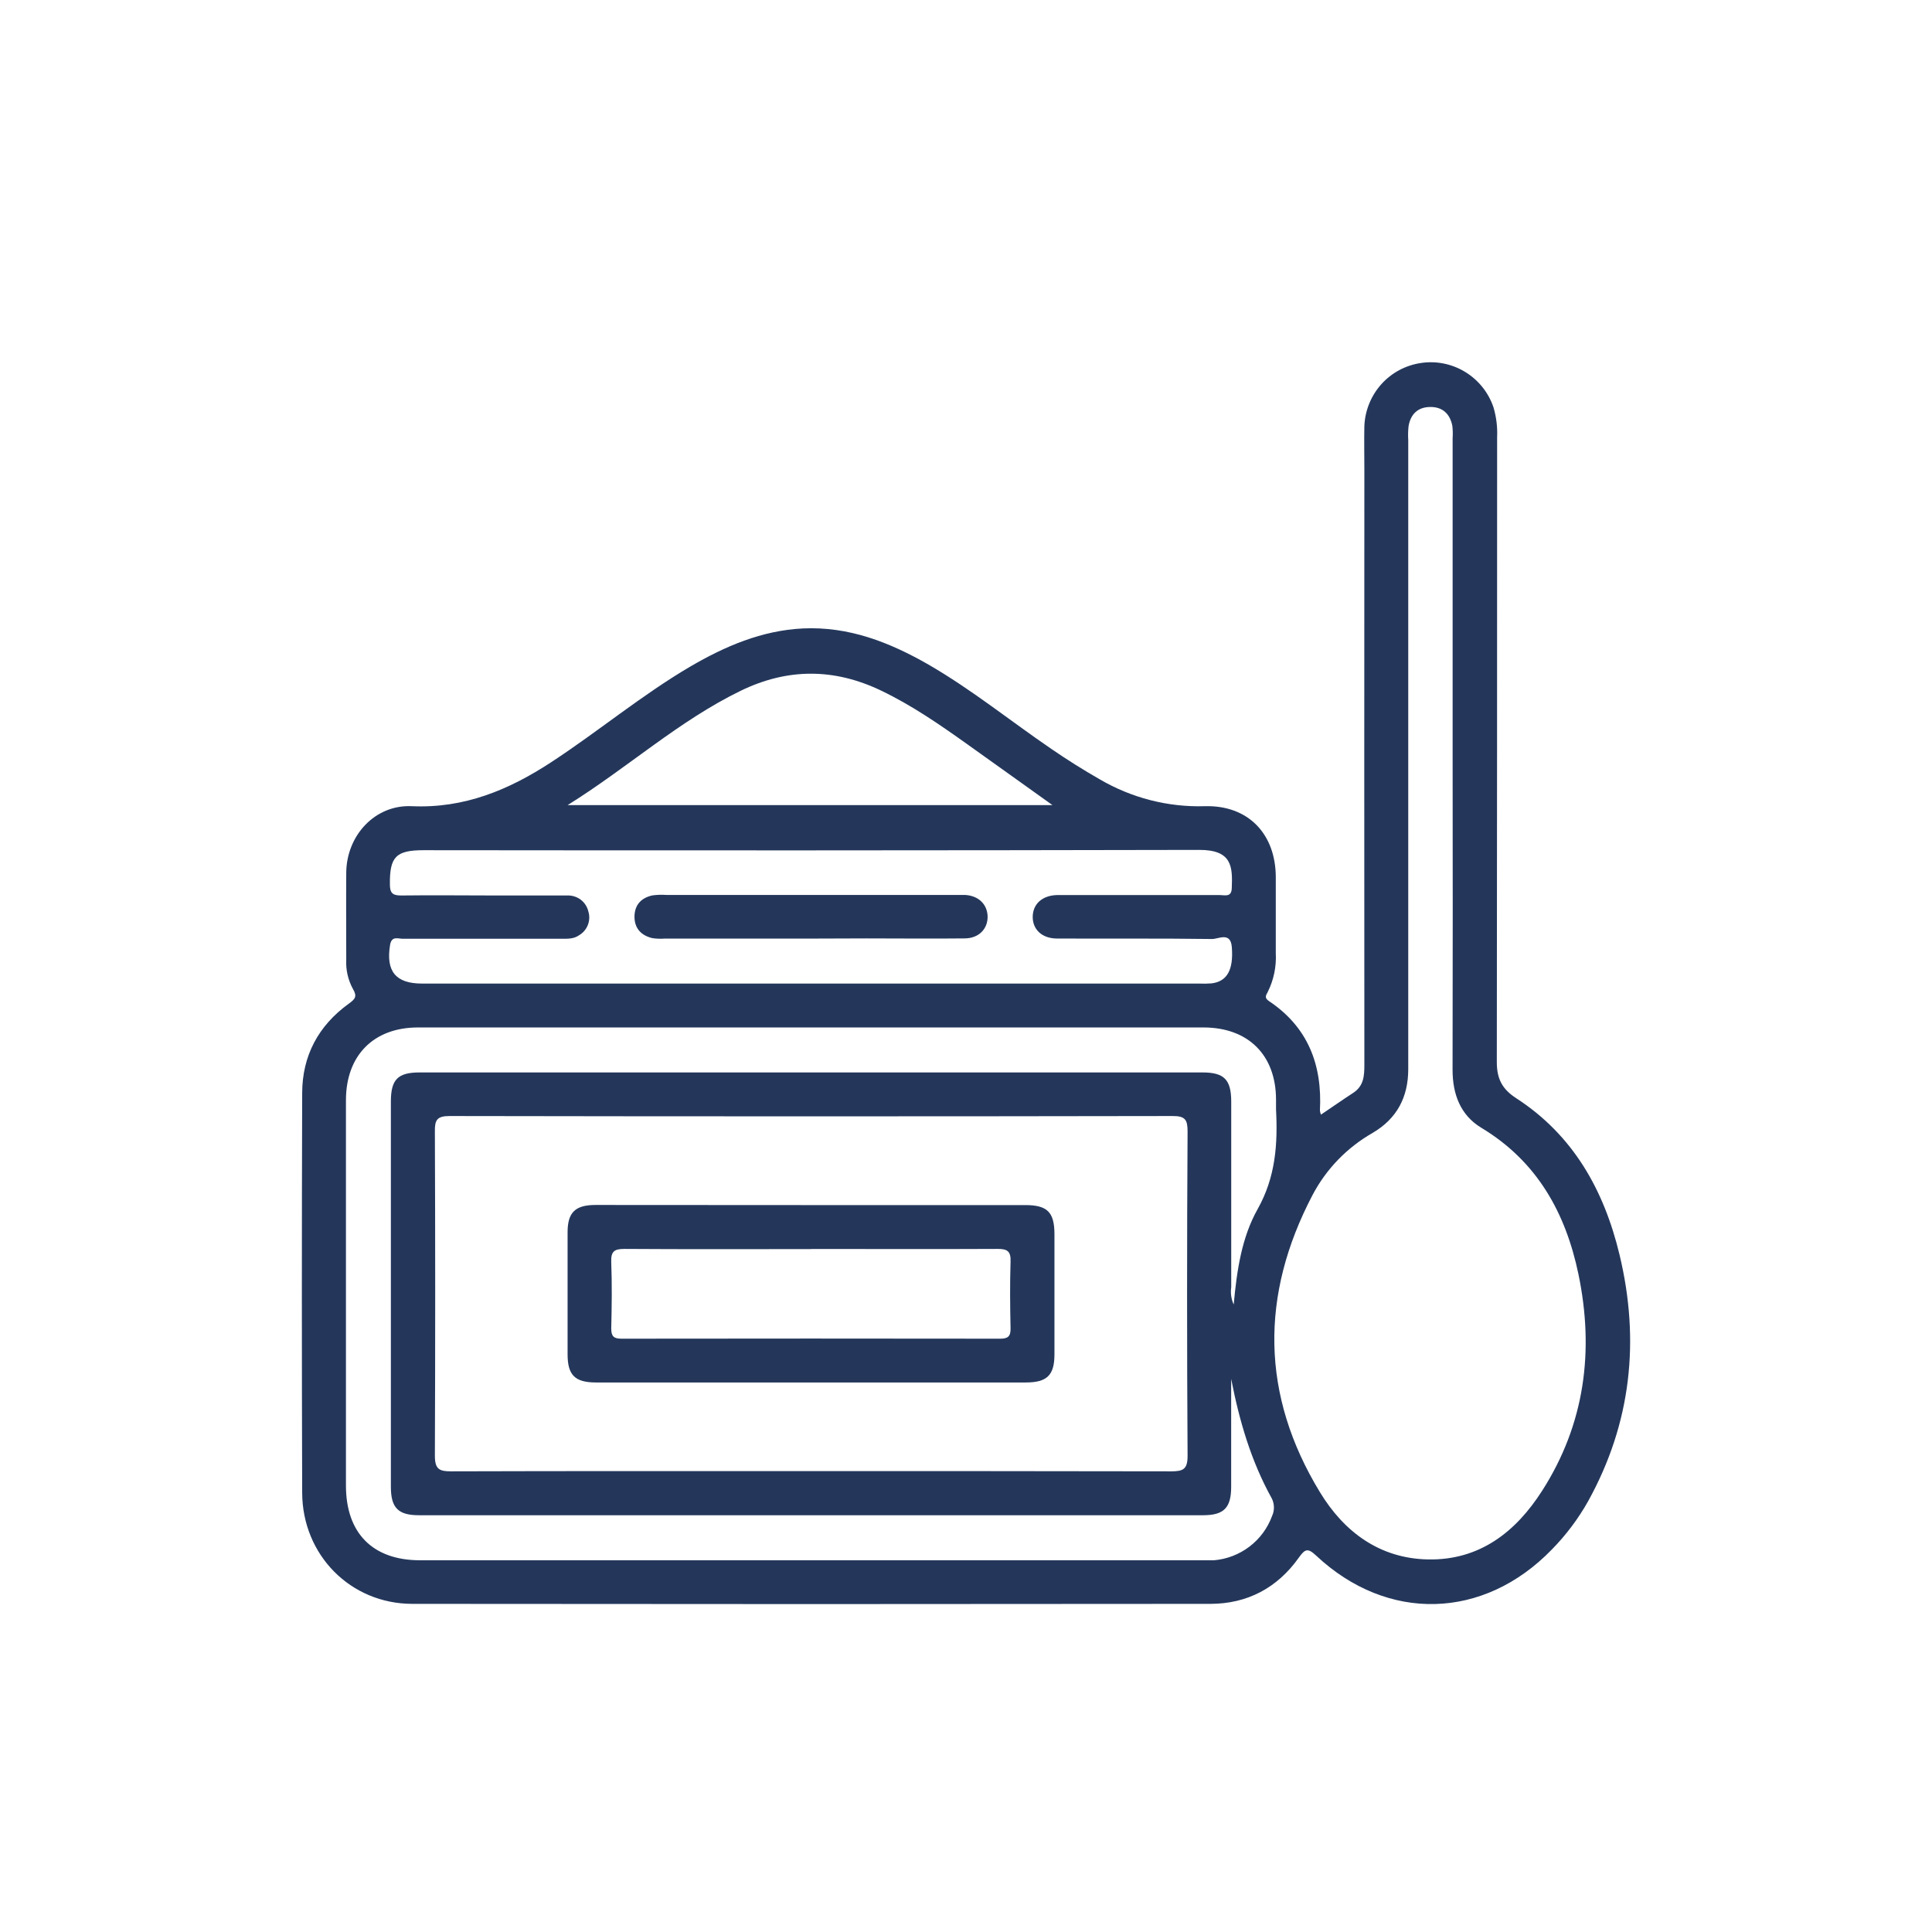 <svg width="32" height="32" viewBox="0 0 32 32" fill="none" xmlns="http://www.w3.org/2000/svg">
<path d="M21.879 18.462C22.063 18.339 22.235 18.217 22.411 18.103C22.587 17.989 22.598 17.824 22.598 17.64C22.596 14.35 22.596 11.06 22.598 7.77C22.598 7.533 22.593 7.296 22.598 7.059C22.608 6.802 22.707 6.557 22.878 6.365C23.049 6.174 23.282 6.049 23.537 6.012C23.791 5.974 24.05 6.027 24.269 6.161C24.488 6.295 24.653 6.501 24.736 6.744C24.784 6.906 24.805 7.074 24.797 7.243C24.797 10.693 24.796 14.143 24.792 17.592C24.792 17.869 24.881 18.04 25.115 18.191C26.059 18.803 26.568 19.715 26.824 20.78C27.166 22.203 27.019 23.571 26.306 24.862C26.141 25.156 25.938 25.426 25.702 25.666C24.573 26.83 22.982 26.873 21.801 25.767C21.661 25.636 21.617 25.653 21.512 25.8C21.157 26.3 20.66 26.564 20.05 26.565C15.644 26.57 11.237 26.57 6.831 26.565C5.805 26.565 5.007 25.754 5.005 24.722C4.998 22.518 4.998 20.313 5.005 18.108C5.005 17.487 5.274 16.987 5.777 16.624C5.881 16.549 5.921 16.505 5.845 16.379C5.764 16.23 5.726 16.062 5.735 15.893C5.735 15.412 5.731 14.93 5.735 14.448C5.743 13.835 6.213 13.325 6.82 13.353C7.689 13.392 8.428 13.084 9.132 12.623C9.911 12.113 10.627 11.514 11.432 11.041C12.011 10.703 12.617 10.443 13.297 10.409C14.056 10.373 14.733 10.637 15.379 11.008C16.094 11.421 16.736 11.942 17.416 12.406C17.674 12.583 17.939 12.75 18.212 12.906C18.74 13.216 19.345 13.372 19.957 13.353C20.671 13.334 21.128 13.809 21.131 14.525C21.131 14.946 21.131 15.367 21.131 15.788C21.143 16.01 21.097 16.231 20.998 16.43C20.97 16.483 20.937 16.525 21.015 16.579C21.664 17.011 21.903 17.637 21.862 18.394C21.865 18.418 21.871 18.44 21.879 18.462ZM13.421 24.366C15.413 24.366 17.406 24.366 19.398 24.37C19.595 24.37 19.671 24.337 19.67 24.113C19.659 22.323 19.659 20.534 19.67 18.744C19.67 18.551 19.635 18.484 19.425 18.485C15.433 18.492 11.441 18.492 7.448 18.485C7.237 18.485 7.2 18.55 7.203 18.743C7.21 20.533 7.21 22.322 7.203 24.112C7.203 24.335 7.277 24.371 7.474 24.37C9.452 24.364 11.437 24.366 13.421 24.366ZM24.06 12.49V7.258C24.065 7.189 24.063 7.12 24.055 7.051C24.015 6.854 23.893 6.738 23.687 6.741C23.481 6.743 23.363 6.863 23.33 7.06C23.322 7.136 23.32 7.213 23.325 7.289C23.325 10.762 23.325 14.234 23.325 17.706C23.325 18.173 23.138 18.529 22.731 18.767C22.31 19.008 21.966 19.363 21.74 19.793C20.87 21.452 20.883 23.107 21.862 24.715C22.26 25.371 22.849 25.813 23.651 25.829C24.505 25.846 25.106 25.375 25.543 24.691C26.249 23.589 26.408 22.374 26.144 21.105C25.932 20.088 25.459 19.236 24.536 18.68C24.187 18.47 24.059 18.119 24.059 17.72C24.062 15.976 24.063 14.233 24.06 12.49ZM20.392 22.839C20.392 23.435 20.392 24.03 20.392 24.626C20.392 24.976 20.27 25.097 19.927 25.097C15.599 25.097 11.27 25.097 6.939 25.097C6.594 25.097 6.474 24.974 6.474 24.625C6.474 22.499 6.474 20.372 6.474 18.246C6.474 17.878 6.59 17.763 6.951 17.763C11.272 17.763 15.594 17.763 19.916 17.763C20.276 17.763 20.392 17.881 20.393 18.245C20.393 19.27 20.393 20.295 20.393 21.32C20.379 21.418 20.393 21.517 20.434 21.607C20.486 21.035 20.568 20.494 20.829 20.029C21.128 19.498 21.165 18.951 21.135 18.376C21.135 18.323 21.135 18.269 21.135 18.216C21.135 17.476 20.675 17.018 19.933 17.018H6.923C6.188 17.018 5.73 17.481 5.73 18.224C5.73 20.351 5.73 22.478 5.73 24.605C5.73 25.395 6.174 25.843 6.959 25.843H19.901C19.97 25.843 20.039 25.843 20.107 25.843C20.321 25.825 20.525 25.746 20.696 25.616C20.867 25.486 20.997 25.309 21.07 25.108C21.091 25.063 21.101 25.014 21.1 24.964C21.099 24.914 21.088 24.865 21.066 24.821C20.722 24.202 20.529 23.54 20.392 22.839ZM13.424 16.291H19.859C19.928 16.294 19.997 16.293 20.065 16.288C20.324 16.258 20.432 16.065 20.403 15.69C20.384 15.426 20.182 15.555 20.073 15.553C19.216 15.541 18.364 15.549 17.509 15.545C17.257 15.545 17.1 15.393 17.105 15.178C17.111 14.97 17.264 14.833 17.504 14.825C17.588 14.825 17.672 14.825 17.756 14.825C18.573 14.825 19.39 14.825 20.205 14.825C20.287 14.825 20.397 14.866 20.402 14.711C20.416 14.357 20.41 14.076 19.863 14.077C15.582 14.086 11.3 14.087 7.017 14.082C6.556 14.082 6.453 14.193 6.458 14.648C6.458 14.79 6.502 14.832 6.642 14.832C7.169 14.825 7.696 14.832 8.223 14.832C8.612 14.832 9.001 14.832 9.39 14.832C9.472 14.828 9.552 14.852 9.618 14.901C9.683 14.95 9.728 15.021 9.746 15.1C9.768 15.173 9.764 15.252 9.736 15.322C9.708 15.393 9.657 15.452 9.591 15.491C9.504 15.552 9.407 15.549 9.304 15.549C8.427 15.549 7.548 15.549 6.671 15.549C6.593 15.549 6.487 15.497 6.461 15.65C6.389 16.086 6.553 16.291 6.99 16.291H13.424ZM17.432 13.335C16.942 12.986 16.479 12.652 16.013 12.321C15.56 11.998 15.103 11.683 14.599 11.441C13.821 11.066 13.048 11.063 12.269 11.441C11.244 11.939 10.404 12.71 9.402 13.335H17.432Z" fill="#24375B"/>
<path d="M13.456 19.96C14.632 19.96 15.807 19.96 16.983 19.96C17.346 19.96 17.464 20.077 17.465 20.438C17.465 21.103 17.465 21.768 17.465 22.433C17.465 22.777 17.342 22.898 16.993 22.898H9.871C9.523 22.898 9.401 22.776 9.401 22.432C9.401 21.759 9.401 21.086 9.401 20.411C9.401 20.082 9.527 19.959 9.861 19.958C11.059 19.959 12.257 19.96 13.456 19.96ZM13.433 20.689C12.403 20.689 11.373 20.693 10.343 20.686C10.173 20.686 10.118 20.728 10.124 20.902C10.138 21.269 10.133 21.637 10.124 22.004C10.124 22.136 10.168 22.173 10.295 22.173C12.386 22.17 14.476 22.17 16.566 22.173C16.694 22.173 16.74 22.135 16.738 22.004C16.73 21.637 16.726 21.269 16.738 20.902C16.745 20.727 16.689 20.684 16.519 20.686C15.492 20.691 14.462 20.687 13.433 20.687V20.689Z" fill="#24375B"/>
<path d="M13.435 15.546H11.008C10.939 15.551 10.87 15.549 10.803 15.538C10.619 15.494 10.508 15.375 10.509 15.181C10.511 14.986 10.623 14.869 10.809 14.83C10.885 14.82 10.962 14.818 11.038 14.823H15.823C15.876 14.823 15.93 14.823 15.983 14.823C16.206 14.835 16.351 14.976 16.358 15.176C16.363 15.386 16.211 15.543 15.976 15.543C15.434 15.549 14.892 15.543 14.35 15.543L13.435 15.546Z" fill="#24375B"/>
</svg>
